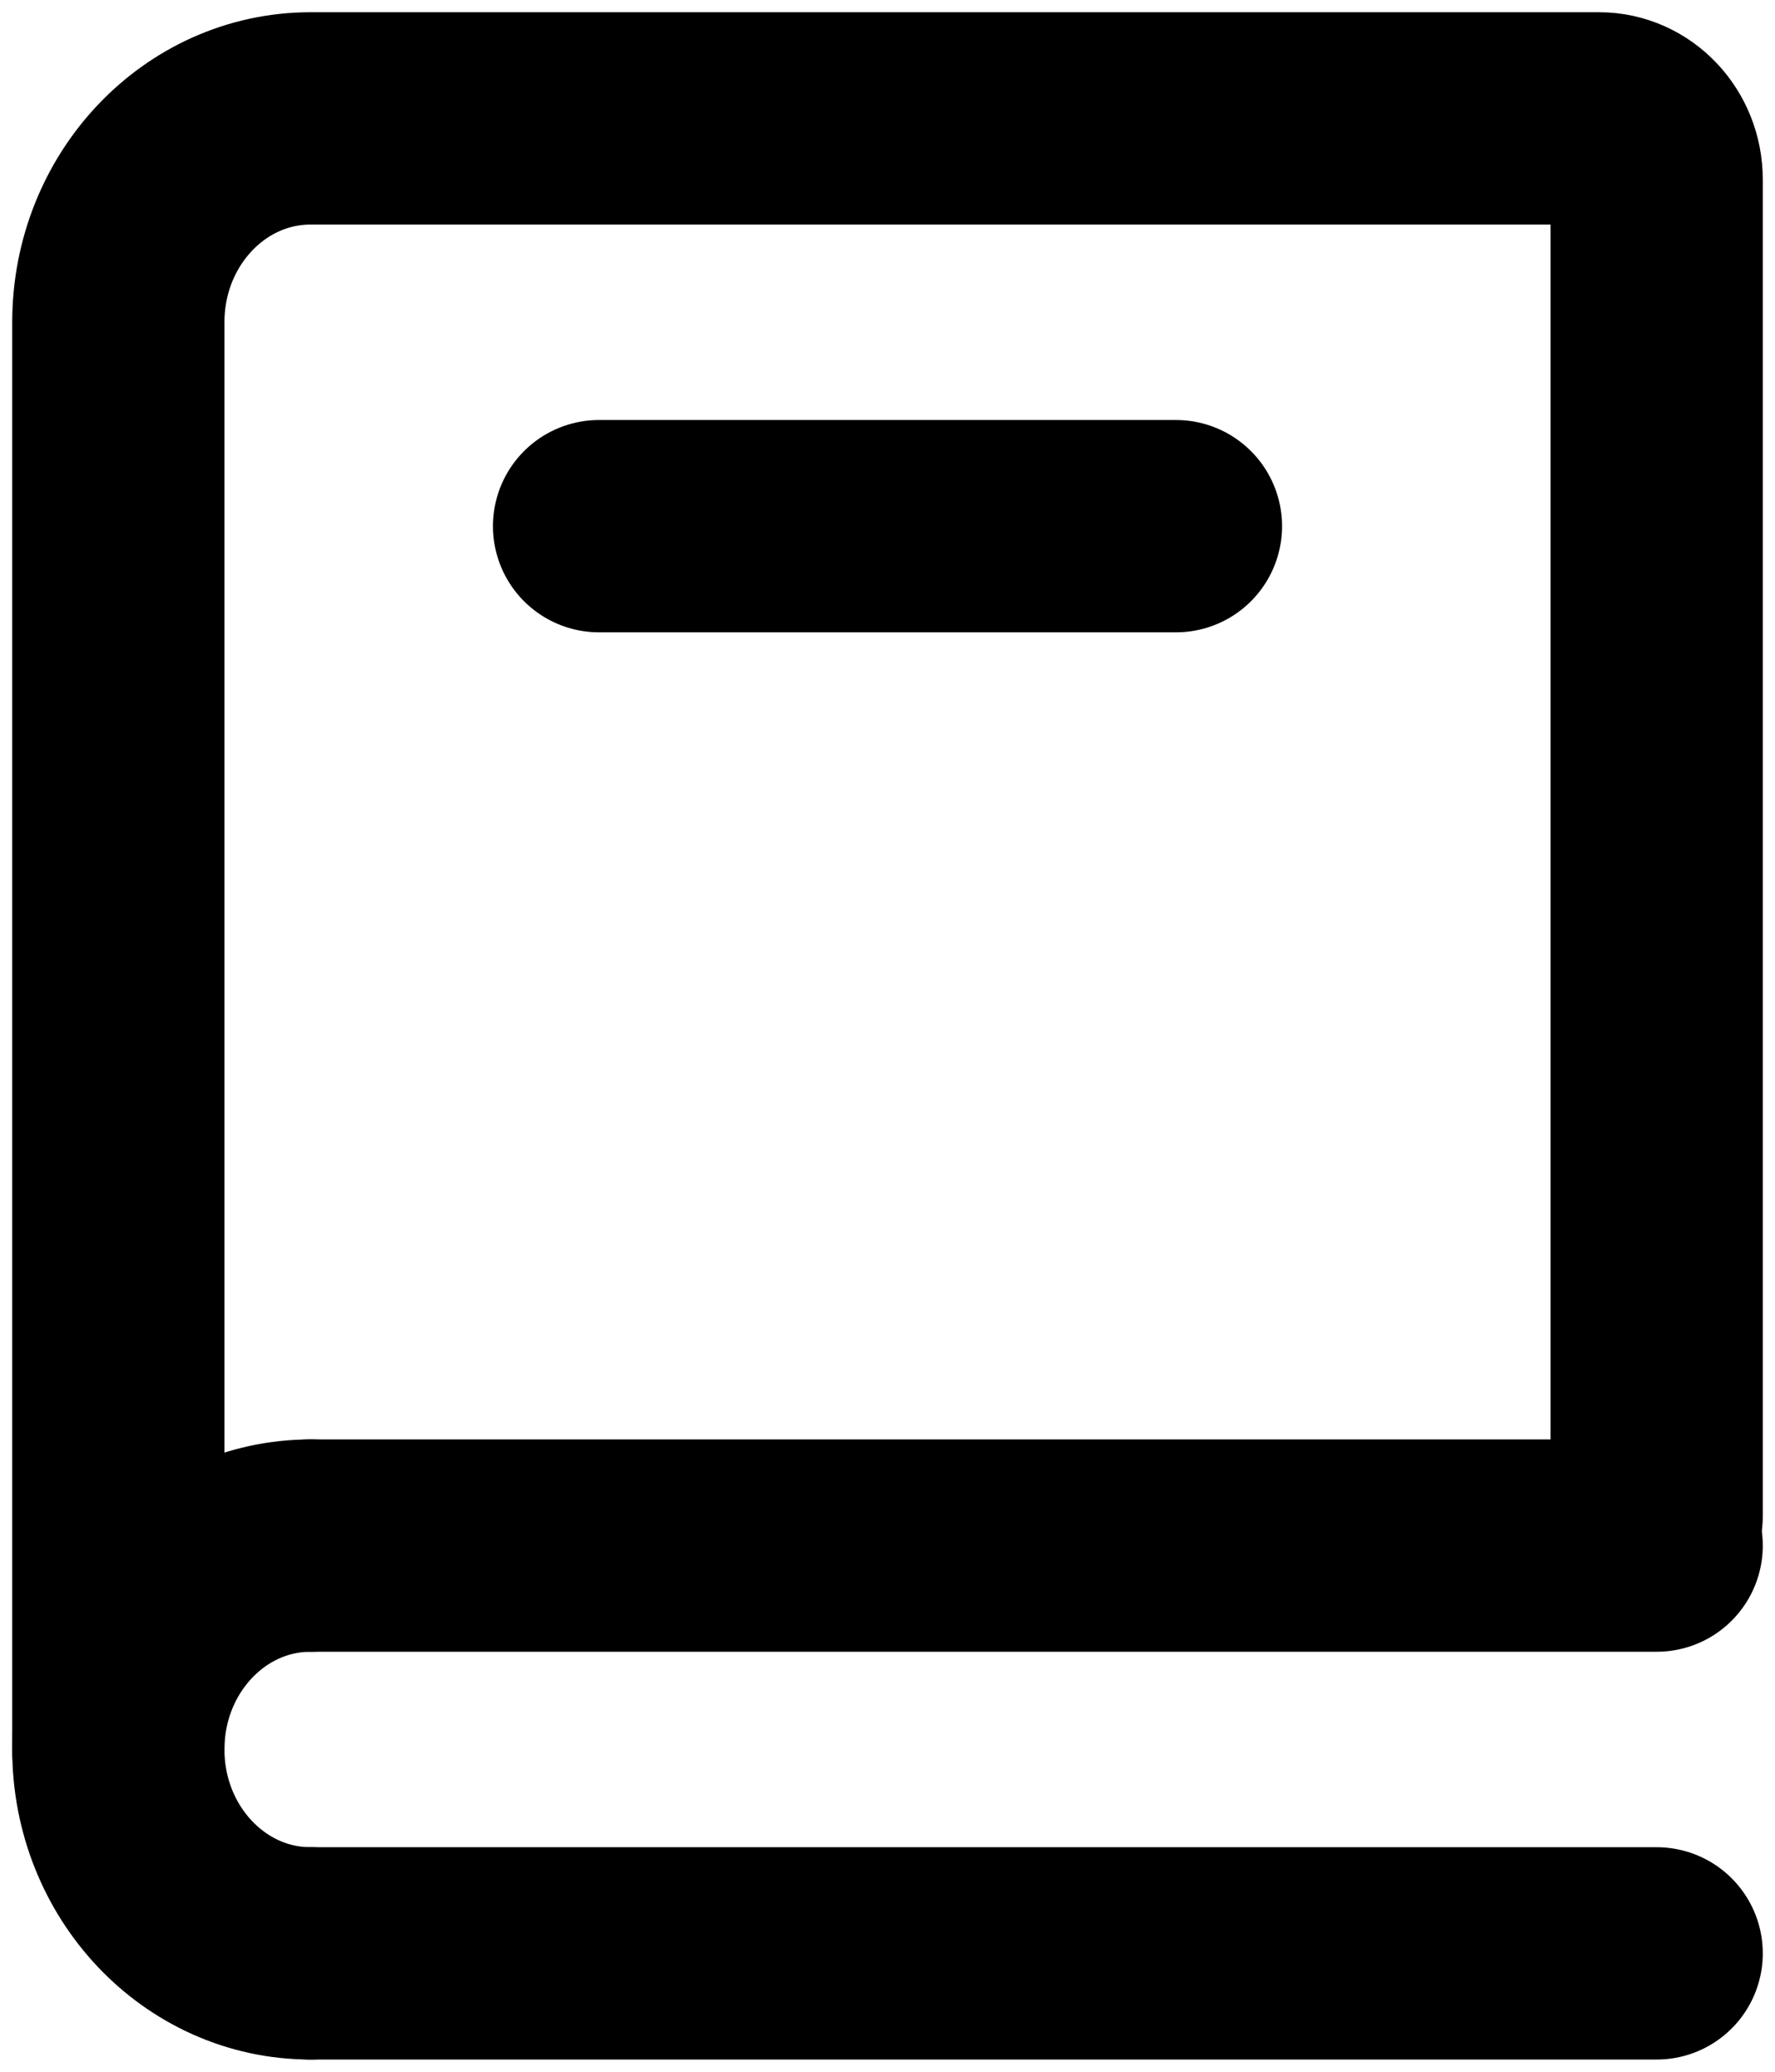 <svg width="30" height="35" viewBox="0 0 30 35" fill="none" xmlns="http://www.w3.org/2000/svg">
<path d="M2 29.556V5.444C2 3.542 3.455 2 5.25 2H27.025C27.564 2 28 2.463 28 3.033V25.619" stroke="black" stroke-width="3.587" stroke-linecap="round"/>
<path d="M5.25 26.111H28" stroke="black" stroke-width="3.587" stroke-linecap="round"/>
<path d="M5.25 33H28" stroke="black" stroke-width="3.587" stroke-linecap="round"/>
<path d="M5.25 33C3.455 33 2 31.458 2 29.555C2 27.653 3.455 26.111 5.25 26.111" stroke="black" stroke-width="3.587" stroke-linecap="round" stroke-linejoin="round"/>
<path d="M10.125 8.889H19.875" stroke="black" stroke-width="3.587" stroke-linecap="round"/>
</svg>
